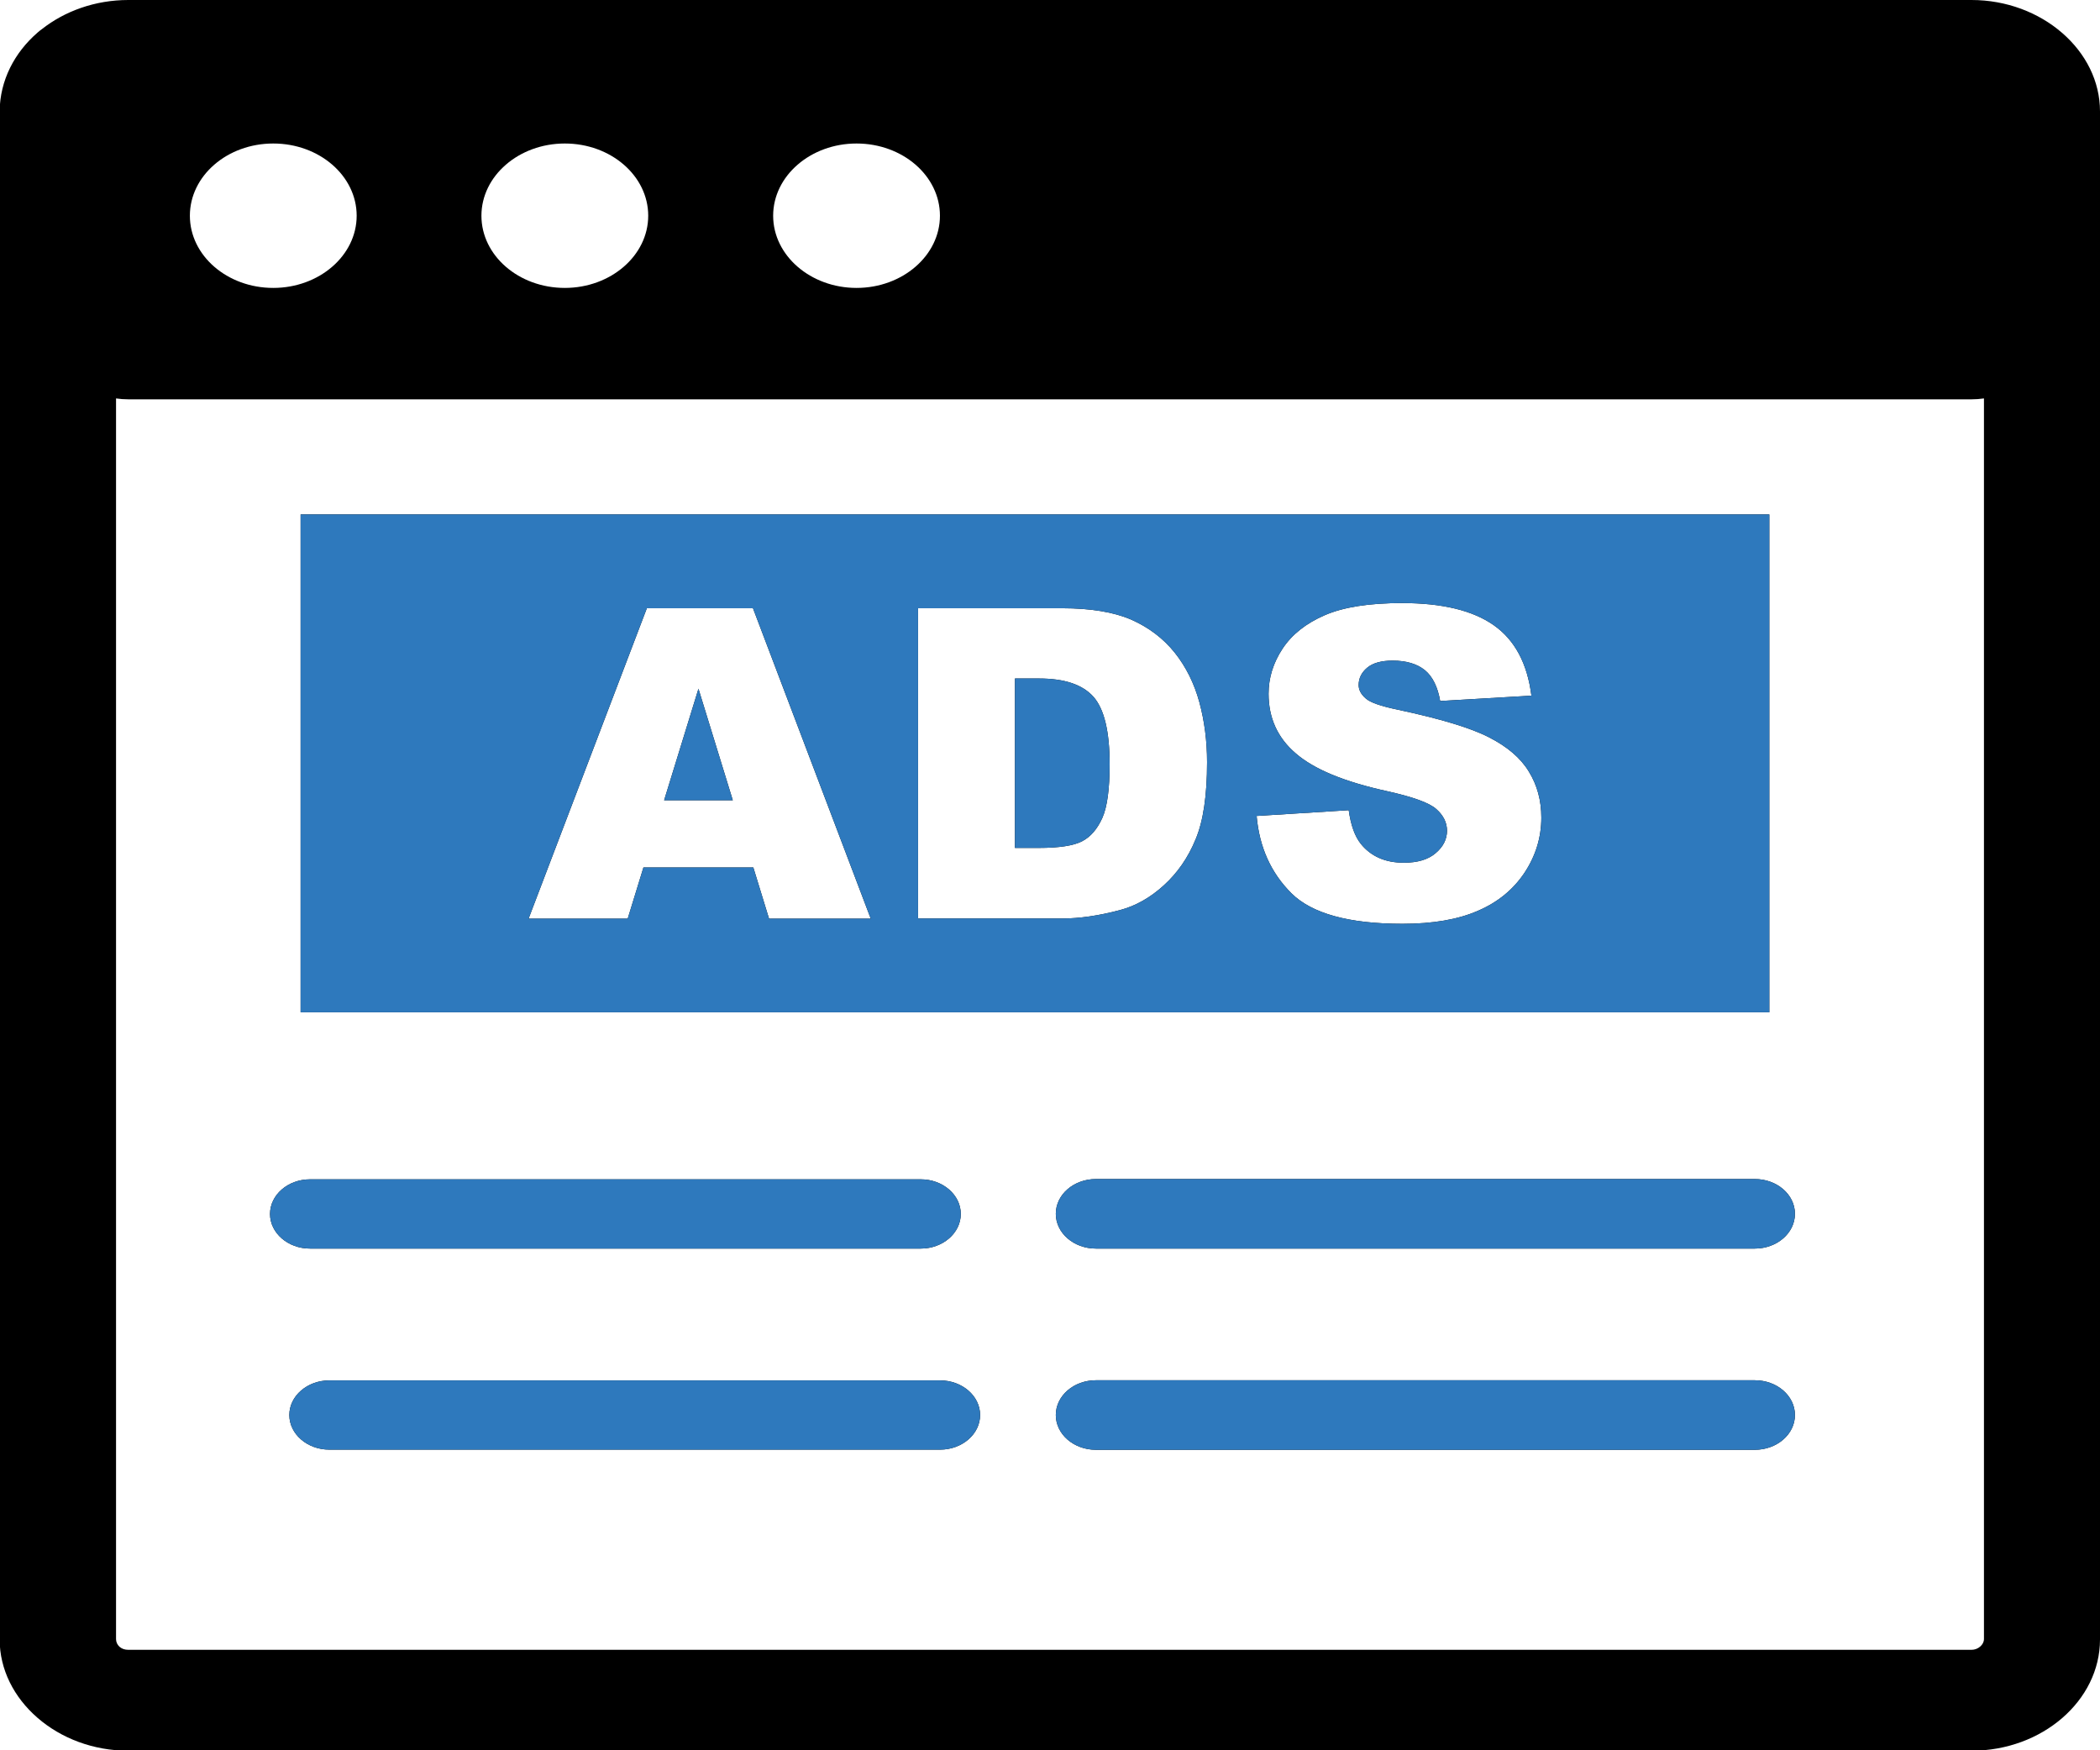 <svg width="120" height="100" viewBox="0 0 120 100" fill="none" xmlns="http://www.w3.org/2000/svg">
<g clip-path="url(#clip0_240_25)">
<path fill-rule="evenodd" clip-rule="evenodd" d="M7.334 0H112.656C114.658 0 116.494 0.719 117.822 1.868L117.832 1.877L117.842 1.885L117.852 1.893C119.18 3.052 120 4.632 120 6.365V93.669C120 95.418 119.17 97.008 117.842 98.157C116.514 99.307 114.678 100.025 112.656 100.025H7.334C5.332 100.025 3.496 99.315 2.158 98.157L2.148 98.149L2.139 98.14L2.129 98.132C0.801 96.974 -0.02 95.393 -0.02 93.66V6.348C0 4.598 0.82 3.009 2.148 1.86C2.227 1.792 2.305 1.724 2.393 1.665C3.701 0.634 5.439 0 7.334 0ZM17.178 29.391H101.104V57.836H17.178V29.391ZM43.047 49.56H36.768L35.869 52.485H30.205L36.963 34.751H43.027L49.756 52.485H43.945L43.047 49.56ZM41.875 45.723L39.912 39.349L37.949 45.723H41.875ZM52.461 34.751H60.703C62.324 34.751 63.643 34.97 64.639 35.401C65.635 35.841 66.465 36.467 67.119 37.278C67.773 38.098 68.242 39.045 68.535 40.118C68.828 41.2 68.975 42.342 68.975 43.55C68.975 45.444 68.76 46.915 68.32 47.954C67.891 49.002 67.285 49.873 66.504 50.583C65.723 51.293 64.893 51.758 64.004 51.995C62.793 52.316 61.69 52.477 60.703 52.477H52.461V34.751ZM57.998 38.757V48.445H59.355C60.518 48.445 61.348 48.318 61.836 48.064C62.324 47.811 62.705 47.363 62.988 46.737C63.272 46.103 63.408 45.08 63.408 43.66C63.408 41.784 63.096 40.499 62.48 39.806C61.855 39.112 60.83 38.766 59.385 38.766H57.998V38.757ZM71.807 46.619L77.07 46.289C77.188 47.134 77.412 47.777 77.764 48.216C78.34 48.926 79.15 49.29 80.215 49.29C81.006 49.29 81.611 49.112 82.041 48.74C82.471 48.377 82.686 47.946 82.686 47.464C82.686 47.008 82.49 46.593 82.08 46.23C81.68 45.866 80.732 45.528 79.248 45.199C76.816 44.666 75.088 43.948 74.053 43.052C73.008 42.164 72.49 41.023 72.49 39.636C72.49 38.732 72.754 37.87 73.291 37.058C73.828 36.247 74.629 35.613 75.703 35.148C76.777 34.683 78.242 34.455 80.117 34.455C82.412 34.455 84.16 34.877 85.361 35.723C86.562 36.568 87.275 37.904 87.51 39.746L82.295 40.051C82.158 39.248 81.865 38.656 81.426 38.292C80.977 37.929 80.361 37.743 79.58 37.743C78.936 37.743 78.447 37.878 78.125 38.149C77.803 38.419 77.637 38.749 77.637 39.138C77.637 39.417 77.773 39.67 78.037 39.899C78.291 40.135 78.906 40.347 79.883 40.549C82.305 41.065 84.043 41.589 85.078 42.122C86.123 42.654 86.894 43.305 87.363 44.083C87.842 44.861 88.076 45.74 88.076 46.712C88.076 47.844 87.754 48.893 87.119 49.856C86.484 50.812 85.596 51.547 84.453 52.037C83.311 52.536 81.875 52.781 80.137 52.781C77.09 52.781 74.971 52.198 73.799 51.04C72.627 49.873 71.963 48.402 71.807 46.619ZM17.715 71.336C16.455 71.336 15.43 70.448 15.43 69.358C15.43 68.267 16.455 67.379 17.715 67.379H52.617C53.877 67.379 54.902 68.267 54.902 69.358C54.902 70.448 53.877 71.336 52.617 71.336H17.715ZM62.627 71.336C61.357 71.336 60.332 70.448 60.332 69.349C60.332 68.25 61.357 67.363 62.627 67.363H100.273C101.543 67.363 102.568 68.25 102.568 69.349C102.568 70.448 101.543 71.336 100.273 71.336H62.627ZM62.627 82.832C61.357 82.832 60.332 81.944 60.332 80.845C60.332 79.746 61.357 78.859 62.627 78.859H100.273C101.543 78.859 102.568 79.746 102.568 80.845C102.568 81.944 101.543 82.832 100.273 82.832H62.627ZM18.818 82.823C17.559 82.823 16.533 81.936 16.533 80.845C16.533 79.755 17.559 78.867 18.818 78.867H53.721C54.98 78.867 56.006 79.755 56.006 80.845C56.006 81.936 54.98 82.823 53.721 82.823H18.818ZM48.945 8.199C51.582 8.199 53.711 10.051 53.711 12.325C53.711 14.598 51.572 16.45 48.945 16.45C46.318 16.45 44.18 14.598 44.18 12.325C44.18 10.051 46.318 8.199 48.945 8.199ZM15.615 8.199C18.252 8.199 20.381 10.051 20.381 12.325C20.381 14.598 18.242 16.45 15.615 16.45C12.979 16.45 10.85 14.598 10.85 12.325C10.85 10.051 12.979 8.199 15.615 8.199ZM32.275 8.199C34.912 8.199 37.041 10.051 37.041 12.325C37.041 14.598 34.902 16.45 32.275 16.45C29.639 16.45 27.51 14.598 27.51 12.325C27.51 10.051 29.648 8.199 32.275 8.199ZM113.369 22.764C113.135 22.798 112.9 22.815 112.666 22.815H7.334C7.09 22.815 6.855 22.798 6.631 22.764V93.652C6.631 93.821 6.709 93.973 6.826 94.083L6.836 94.091C6.963 94.201 7.129 94.26 7.334 94.26H112.656C112.842 94.26 113.018 94.193 113.154 94.074C113.281 93.965 113.369 93.812 113.369 93.643V22.764Z" fill="black"/>
<g clip-path="url(#clip1_240_25)">
<path fill-rule="evenodd" clip-rule="evenodd" d="M7.334 0H112.656C114.658 0 116.494 0.719 117.822 1.868L117.832 1.877L117.842 1.885L117.852 1.893C119.18 3.052 120 4.632 120 6.365V93.669C120 95.418 119.17 97.008 117.842 98.157C116.514 99.307 114.678 100.025 112.656 100.025H7.334C5.332 100.025 3.496 99.315 2.158 98.157L2.148 98.149L2.139 98.14L2.129 98.132C0.801 96.974 -0.02 95.393 -0.02 93.66V6.348C0 4.598 0.82 3.009 2.148 1.86C2.227 1.792 2.305 1.724 2.393 1.665C3.701 0.634 5.439 0 7.334 0ZM17.178 29.391H101.104V57.836H17.178V29.391ZM43.047 49.56H36.768L35.869 52.485H30.205L36.963 34.751H43.027L49.756 52.485H43.945L43.047 49.56ZM41.875 45.723L39.912 39.349L37.949 45.723H41.875ZM52.461 34.751H60.703C62.324 34.751 63.643 34.97 64.639 35.401C65.635 35.841 66.465 36.467 67.119 37.278C67.773 38.098 68.242 39.045 68.535 40.118C68.828 41.2 68.975 42.342 68.975 43.55C68.975 45.444 68.76 46.915 68.32 47.954C67.891 49.002 67.285 49.873 66.504 50.583C65.723 51.293 64.893 51.758 64.004 51.995C62.793 52.316 61.69 52.477 60.703 52.477H52.461V34.751ZM57.998 38.757V48.445H59.355C60.518 48.445 61.348 48.318 61.836 48.064C62.324 47.811 62.705 47.363 62.988 46.737C63.272 46.103 63.408 45.08 63.408 43.66C63.408 41.784 63.096 40.499 62.48 39.806C61.855 39.112 60.83 38.766 59.385 38.766H57.998V38.757ZM71.807 46.619L77.07 46.289C77.188 47.134 77.412 47.777 77.764 48.216C78.34 48.926 79.15 49.29 80.215 49.29C81.006 49.29 81.611 49.112 82.041 48.74C82.471 48.377 82.686 47.946 82.686 47.464C82.686 47.008 82.49 46.593 82.08 46.23C81.68 45.866 80.732 45.528 79.248 45.199C76.816 44.666 75.088 43.948 74.053 43.052C73.008 42.164 72.49 41.023 72.49 39.636C72.49 38.732 72.754 37.87 73.291 37.058C73.828 36.247 74.629 35.613 75.703 35.148C76.777 34.683 78.242 34.455 80.117 34.455C82.412 34.455 84.16 34.877 85.361 35.723C86.562 36.568 87.275 37.904 87.51 39.746L82.295 40.051C82.158 39.248 81.865 38.656 81.426 38.292C80.977 37.929 80.361 37.743 79.58 37.743C78.936 37.743 78.447 37.878 78.125 38.149C77.803 38.419 77.637 38.749 77.637 39.138C77.637 39.417 77.773 39.67 78.037 39.899C78.291 40.135 78.906 40.347 79.883 40.549C82.305 41.065 84.043 41.589 85.078 42.122C86.123 42.654 86.894 43.305 87.363 44.083C87.842 44.861 88.076 45.74 88.076 46.712C88.076 47.844 87.754 48.893 87.119 49.856C86.484 50.812 85.596 51.547 84.453 52.037C83.311 52.536 81.875 52.781 80.137 52.781C77.09 52.781 74.971 52.198 73.799 51.04C72.627 49.873 71.963 48.402 71.807 46.619ZM17.715 71.336C16.455 71.336 15.43 70.448 15.43 69.358C15.43 68.267 16.455 67.379 17.715 67.379H52.617C53.877 67.379 54.902 68.267 54.902 69.358C54.902 70.448 53.877 71.336 52.617 71.336H17.715ZM62.627 71.336C61.357 71.336 60.332 70.448 60.332 69.349C60.332 68.25 61.357 67.363 62.627 67.363H100.273C101.543 67.363 102.568 68.25 102.568 69.349C102.568 70.448 101.543 71.336 100.273 71.336H62.627ZM62.627 82.832C61.357 82.832 60.332 81.944 60.332 80.845C60.332 79.746 61.357 78.859 62.627 78.859H100.273C101.543 78.859 102.568 79.746 102.568 80.845C102.568 81.944 101.543 82.832 100.273 82.832H62.627ZM18.818 82.823C17.559 82.823 16.533 81.936 16.533 80.845C16.533 79.755 17.559 78.867 18.818 78.867H53.721C54.98 78.867 56.006 79.755 56.006 80.845C56.006 81.936 54.98 82.823 53.721 82.823H18.818ZM48.945 8.199C51.582 8.199 53.711 10.051 53.711 12.325C53.711 14.598 51.572 16.45 48.945 16.45C46.318 16.45 44.18 14.598 44.18 12.325C44.18 10.051 46.318 8.199 48.945 8.199ZM15.615 8.199C18.252 8.199 20.381 10.051 20.381 12.325C20.381 14.598 18.242 16.45 15.615 16.45C12.979 16.45 10.85 14.598 10.85 12.325C10.85 10.051 12.979 8.199 15.615 8.199ZM32.275 8.199C34.912 8.199 37.041 10.051 37.041 12.325C37.041 14.598 34.902 16.45 32.275 16.45C29.639 16.45 27.51 14.598 27.51 12.325C27.51 10.051 29.648 8.199 32.275 8.199ZM113.369 22.764C113.135 22.798 112.9 22.815 112.666 22.815H7.334C7.09 22.815 6.855 22.798 6.631 22.764V93.652C6.631 93.821 6.709 93.973 6.826 94.083L6.836 94.091C6.963 94.201 7.129 94.26 7.334 94.26H112.656C112.842 94.26 113.018 94.193 113.154 94.074C113.281 93.965 113.369 93.812 113.369 93.643V22.764Z" fill="#2E79BD"/>
</g>
</g>
<defs>
<clipPath id="clip0_240_25">
<rect width="120" height="100" fill="white"/>
</clipPath>
<clipPath id="clip1_240_25">
<rect width="91" height="61" fill="white" transform="translate(13 26)"/>
</clipPath>
</defs>
</svg>
